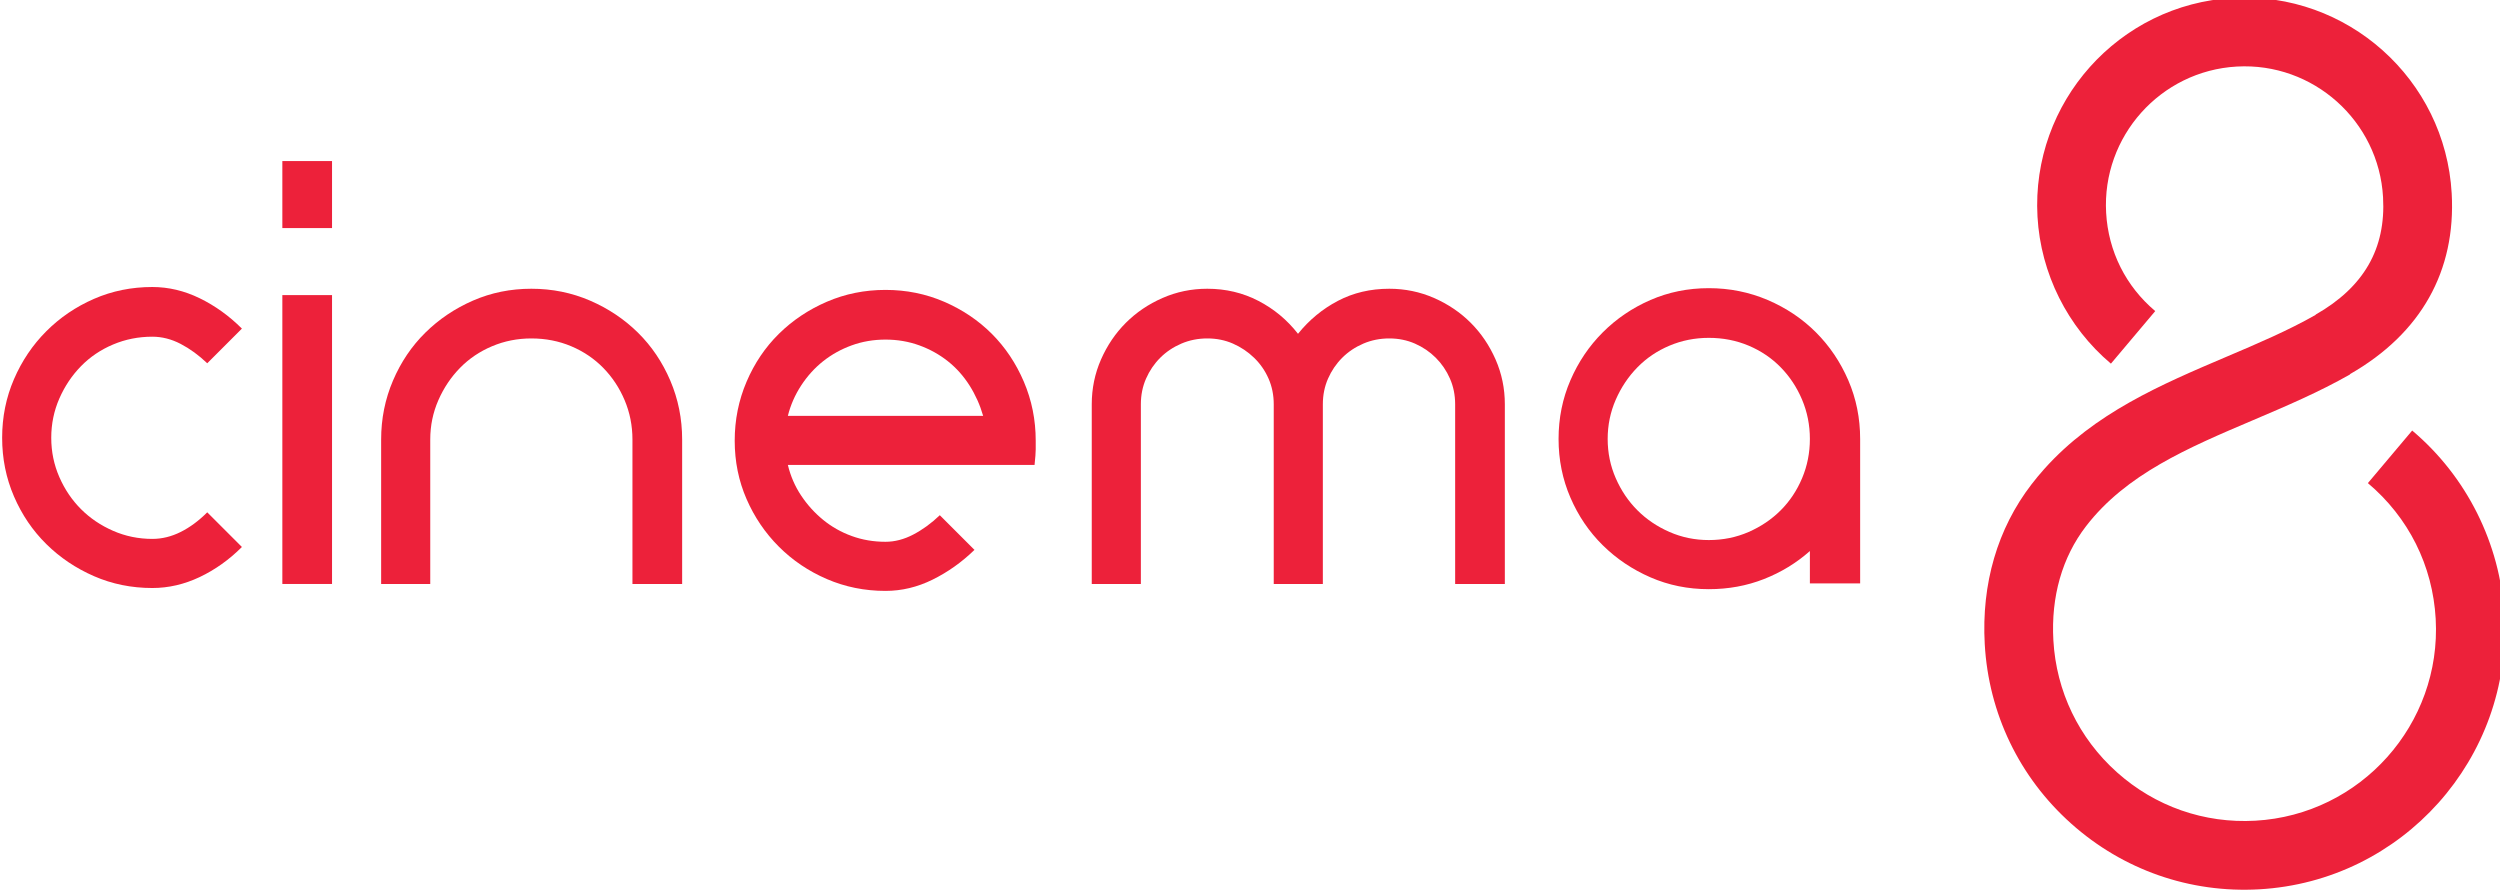<?xml version="1.0" encoding="UTF-8" standalone="no"?>
<svg
   xmlns:dc="http://purl.org/dc/elements/1.1/"
   xmlns:cc="http://creativecommons.org/ns#"
   xmlns:rdf="http://www.w3.org/1999/02/22-rdf-syntax-ns#"
   xmlns:svg="http://www.w3.org/2000/svg"
   xmlns="http://www.w3.org/2000/svg"
   version="1.1"
   id="svg4804"
   viewBox="0 0 140.255 50"
   height="14.111mm"
   width="39.583mm">
  <defs
     id="defs4806" />
  <g
     transform="translate(52.857,-854.213)"
     id="layer1">
    <g
       id="g4767"
       transform="matrix(0.195,0,0,-0.195,-169.737,984.404)">
      <g
         style="fill:#ed213a;fill-opacity:1"
         id="g20"
         transform="translate(643.217,498.473)">
        <path
           d="m 0,0 c -5.983,0 -11.582,1.136 -16.788,3.408 -5.211,2.27 -9.781,5.344 -13.713,9.223 -3.936,3.88 -7.038,8.45 -9.309,13.714 -2.273,5.263 -3.407,10.888 -3.407,16.872 0,5.983 1.134,11.607 3.407,16.87 2.271,5.262 5.373,9.861 9.309,13.797 3.932,3.932 8.502,7.036 13.713,9.307 5.206,2.27 10.805,3.409 16.788,3.409 4.653,0 9.196,-1.08 13.631,-3.241 4.43,-2.162 8.476,-5.071 12.132,-8.727 L 15.79,64.658 c -2.438,2.327 -4.985,4.181 -7.646,5.57 -2.659,1.383 -5.375,2.077 -8.144,2.077 -3.989,0 -7.759,-0.749 -11.303,-2.245 -3.549,-1.496 -6.623,-3.574 -9.225,-6.232 -2.605,-2.661 -4.683,-5.765 -6.235,-9.308 -1.55,-3.548 -2.327,-7.314 -2.327,-11.303 0,-3.989 0.777,-7.759 2.327,-11.303 1.552,-3.548 3.63,-6.623 6.235,-9.226 2.602,-2.604 5.676,-4.681 9.225,-6.233 3.544,-1.552 7.314,-2.328 11.303,-2.328 2.769,0 5.485,0.666 8.144,1.995 2.661,1.33 5.208,3.213 7.646,5.652 l 9.973,-9.972 C 22.107,8.144 18.061,5.262 13.631,3.157 9.196,1.054 4.653,0 0,0"
           style="fill:#ed213a;fill-opacity:1;fill-rule:nonzero;stroke:none"
           id="path22" />
      </g>
      <path
         d="m 680.615,582.744 14.295,0 0,-83.108 -14.295,0 0,83.108 z m 0,38.564 14.295,0 0,-19.28 -14.295,0 0,19.28 z"
         style="fill:#ed213a;fill-opacity:1;fill-rule:nonzero;stroke:none"
         id="path24" />
      <g
         style="fill:#ed213a;fill-opacity:1"
         id="g26"
         transform="translate(752.254,584.573)">
        <path
           d="m 0,0 c 5.983,0 11.607,-1.138 16.873,-3.407 5.261,-2.273 9.86,-5.347 13.796,-9.226 3.931,-3.88 7.034,-8.476 9.308,-13.796 2.269,-5.319 3.408,-10.969 3.408,-16.953 l 0,-41.556 -14.297,0 0,41.556 c 0,3.988 -0.747,7.754 -2.243,11.303 -1.495,3.544 -3.548,6.647 -6.151,9.308 -2.605,2.659 -5.679,4.736 -9.225,6.232 -3.547,1.495 -7.37,2.244 -11.469,2.244 -3.989,0 -7.757,-0.749 -11.303,-2.244 -3.548,-1.496 -6.623,-3.573 -9.225,-6.232 -2.605,-2.661 -4.682,-5.764 -6.232,-9.308 -1.553,-3.549 -2.328,-7.315 -2.328,-11.303 l 0,-41.556 -14.129,0 0,41.556 c 0,5.984 1.136,11.634 3.407,16.953 2.271,5.32 5.374,9.916 9.309,13.796 3.932,3.879 8.504,6.953 13.713,9.226 C -11.58,-1.138 -5.983,0 0,0"
           style="fill:#ed213a;fill-opacity:1;fill-rule:nonzero;stroke:none"
           id="path28" />
      </g>
      <g
         id="g30"
         transform="translate(882.235,548.006)">
        <path
           d="m 0,0 c -0.888,3.1 -2.188,6.009 -3.906,8.726 -1.719,2.713 -3.797,5.042 -6.234,6.982 -2.437,1.937 -5.18,3.461 -8.226,4.57 -3.05,1.108 -6.292,1.661 -9.725,1.661 -3.436,0 -6.679,-0.553 -9.723,-1.661 -3.05,-1.109 -5.791,-2.633 -8.229,-4.57 -2.439,-1.94 -4.546,-4.269 -6.316,-6.982 C -54.133,6.009 -55.407,3.1 -56.181,0 L 0,0 Z m -28.091,-50.365 c -5.983,0 -11.608,1.138 -16.872,3.408 -5.264,2.269 -9.863,5.373 -13.796,9.309 -3.935,3.93 -7.039,8.502 -9.308,13.712 -2.272,5.207 -3.408,10.804 -3.408,16.788 0,5.984 1.136,11.636 3.408,16.956 2.269,5.317 5.373,9.914 9.308,13.796 3.933,3.876 8.532,6.951 13.796,9.225 5.264,2.27 10.889,3.405 16.872,3.405 5.984,0 11.608,-1.135 16.871,-3.405 5.261,-2.274 9.834,-5.349 13.713,-9.225 3.877,-3.882 6.954,-8.479 9.226,-13.796 2.269,-5.32 3.407,-10.972 3.407,-16.956 l 0,-2.493 c 0,-0.887 -0.111,-2.383 -0.333,-4.488 l -70.974,0 c 0.774,-3.215 2.048,-6.151 3.822,-8.809 1.77,-2.662 3.877,-4.987 6.316,-6.981 2.438,-1.995 5.179,-3.549 8.229,-4.655 3.044,-1.11 6.287,-1.661 9.723,-1.661 2.659,0 5.32,0.69 7.979,2.077 2.658,1.384 5.207,3.242 7.646,5.567 l 9.973,-9.972 c -3.658,-3.548 -7.674,-6.4 -12.052,-8.56 -4.378,-2.162 -8.892,-3.242 -13.546,-3.242"
           style="fill:#ed213a;fill-opacity:1;fill-rule:nonzero;stroke:none"
           id="path32" />
      </g>
      <g
         style="fill:#ed213a;fill-opacity:1"
         id="g34"
         transform="translate(946.727,584.573)">
        <path
           d="m 0,0 c 5.319,0 10.223,-1.163 14.71,-3.49 4.488,-2.328 8.282,-5.486 11.386,-9.474 3.214,3.988 7.037,7.146 11.47,9.474 4.43,2.327 9.363,3.49 14.793,3.49 4.542,0 8.835,-0.888 12.882,-2.658 4.045,-1.776 7.565,-4.157 10.556,-7.149 2.992,-2.992 5.373,-6.511 7.146,-10.553 1.771,-4.047 2.661,-8.341 2.661,-12.884 l 0,-51.694 -14.296,0 0,51.694 c 0,2.66 -0.499,5.125 -1.496,7.396 -0.998,2.272 -2.355,4.267 -4.073,5.986 -1.718,1.716 -3.714,3.074 -5.983,4.072 -2.272,0.997 -4.737,1.495 -7.397,1.495 -2.66,0 -5.153,-0.498 -7.479,-1.495 -2.327,-0.998 -4.351,-2.356 -6.068,-4.072 -1.719,-1.719 -3.075,-3.714 -4.072,-5.986 -0.997,-2.271 -1.496,-4.736 -1.496,-7.396 l 0,-51.694 -14.129,0 0,51.694 c 0,2.66 -0.499,5.125 -1.496,7.396 -0.997,2.272 -2.383,4.267 -4.154,5.986 -1.776,1.716 -3.799,3.074 -6.069,4.072 -2.271,0.997 -4.735,1.495 -7.396,1.495 -2.658,0 -5.151,-0.498 -7.479,-1.495 -2.328,-0.998 -4.351,-2.356 -6.069,-4.072 -1.719,-1.719 -3.074,-3.714 -4.071,-5.986 -0.997,-2.271 -1.496,-4.736 -1.496,-7.396 l 0,-51.694 -14.129,0 0,51.694 c 0,4.543 0.886,8.837 2.66,12.884 1.772,4.042 4.155,7.561 7.147,10.553 2.992,2.992 6.508,5.373 10.555,7.149 C -8.839,-0.888 -4.546,0 0,0"
           style="fill:#ed213a;fill-opacity:1;fill-rule:nonzero;stroke:none"
           id="path36" />
      </g>
      <g
         style="fill:#ed213a;fill-opacity:1"
         id="g38"
         transform="translate(1091.006,570.444)">
        <path
           d="m 0,0 c -3.989,0 -7.759,-0.747 -11.303,-2.243 -3.549,-1.495 -6.623,-3.575 -9.225,-6.234 -2.606,-2.659 -4.683,-5.762 -6.235,-9.308 -1.551,-3.548 -2.327,-7.314 -2.327,-11.303 0,-3.989 0.776,-7.759 2.327,-11.303 1.552,-3.547 3.629,-6.623 6.235,-9.225 2.602,-2.605 5.676,-4.682 9.225,-6.234 3.544,-1.551 7.314,-2.326 11.303,-2.326 4.099,0 7.92,0.775 11.468,2.326 3.547,1.552 6.621,3.629 9.225,6.234 2.604,2.602 4.654,5.678 6.15,9.225 1.498,3.544 2.245,7.314 2.245,11.303 0,3.989 -0.747,7.755 -2.245,11.303 -1.496,3.546 -3.546,6.649 -6.15,9.308 -2.604,2.659 -5.678,4.739 -9.225,6.234 C 7.92,-0.747 4.099,0 0,0 m 0,14.295 c 5.983,0 11.634,-1.137 16.953,-3.406 5.319,-2.274 9.945,-5.377 13.881,-9.308 3.931,-3.935 7.034,-8.535 9.308,-13.799 2.27,-5.262 3.408,-10.886 3.408,-16.87 l 0,-41.556 -14.462,0 0,9.309 C 25.208,-64.77 20.804,-67.459 15.873,-69.396 10.94,-71.334 5.65,-72.305 0,-72.305 c -5.983,0 -11.582,1.138 -16.788,3.408 -5.212,2.27 -9.782,5.344 -13.713,9.225 -3.936,3.878 -7.039,8.448 -9.309,13.714 -2.273,5.261 -3.407,10.887 -3.407,16.87 0,5.984 1.134,11.608 3.407,16.87 2.27,5.264 5.373,9.864 9.309,13.799 3.931,3.931 8.501,7.034 13.713,9.308 5.206,2.269 10.805,3.406 16.788,3.406"
           style="fill:#ed213a;fill-opacity:1;fill-rule:nonzero;stroke:none"
           id="path40" />
      </g>
      <g
         style="fill:#ed213a;fill-opacity:1"
         id="g42"
         transform="translate(1187.51,532.697)">
        <path
           d="m 0,0 c -1.257,-1.407 -2.478,-2.875 -3.658,-4.41 -9.78,-12.702 -14.424,-28.593 -13.45,-45.96 1.121,-19.97 9.95,-38.303 24.859,-51.623 14.911,-13.325 34.121,-20.045 54.085,-18.92 41.214,2.314 72.859,37.729 70.534,78.935 -1.143,20.488 -10.808,39.825 -26.499,53.057 L 93.122,-4.043 c 11.721,-9.879 18.649,-23.743 19.509,-39.041 1.707,-30.323 -21.577,-56.382 -51.906,-58.087 -14.69,-0.828 -28.822,4.117 -39.793,13.926 -10.973,9.803 -17.472,23.289 -18.297,37.982 -0.707,12.561 2.538,23.903 9.379,32.795 11.543,15.01 29.319,22.558 48.128,30.558 9.304,3.956 18.921,8.049 27.872,13.152 l -0.039,0.072 c 20.404,11.673 30.519,29.652 29.262,51.995 -1.847,32.858 -30.08,58.085 -62.932,56.236 C 37.875,134.627 23.357,127.102 13.17,115.705 2.99,104.311 -2.852,89.042 -1.932,72.613 -1.012,56.285 6.688,40.869 19.194,30.325 l 12.75,15.124 C 23.457,52.599 18.441,62.646 17.817,73.721 16.58,95.689 33.445,114.563 55.42,115.802 77.38,117.038 96.259,100.171 97.488,78.199 98.326,63.401 91.981,52.354 78.072,44.425 l 0.036,-0.059 C 70.187,39.86 61.544,36.178 52.402,32.293 33.699,24.332 14.417,16.134 0,0"
           style="fill:#ed213a;fill-opacity:1;fill-rule:nonzero;stroke:none"
           id="path44" />
      </g>
    </g>
  </g>
</svg>
